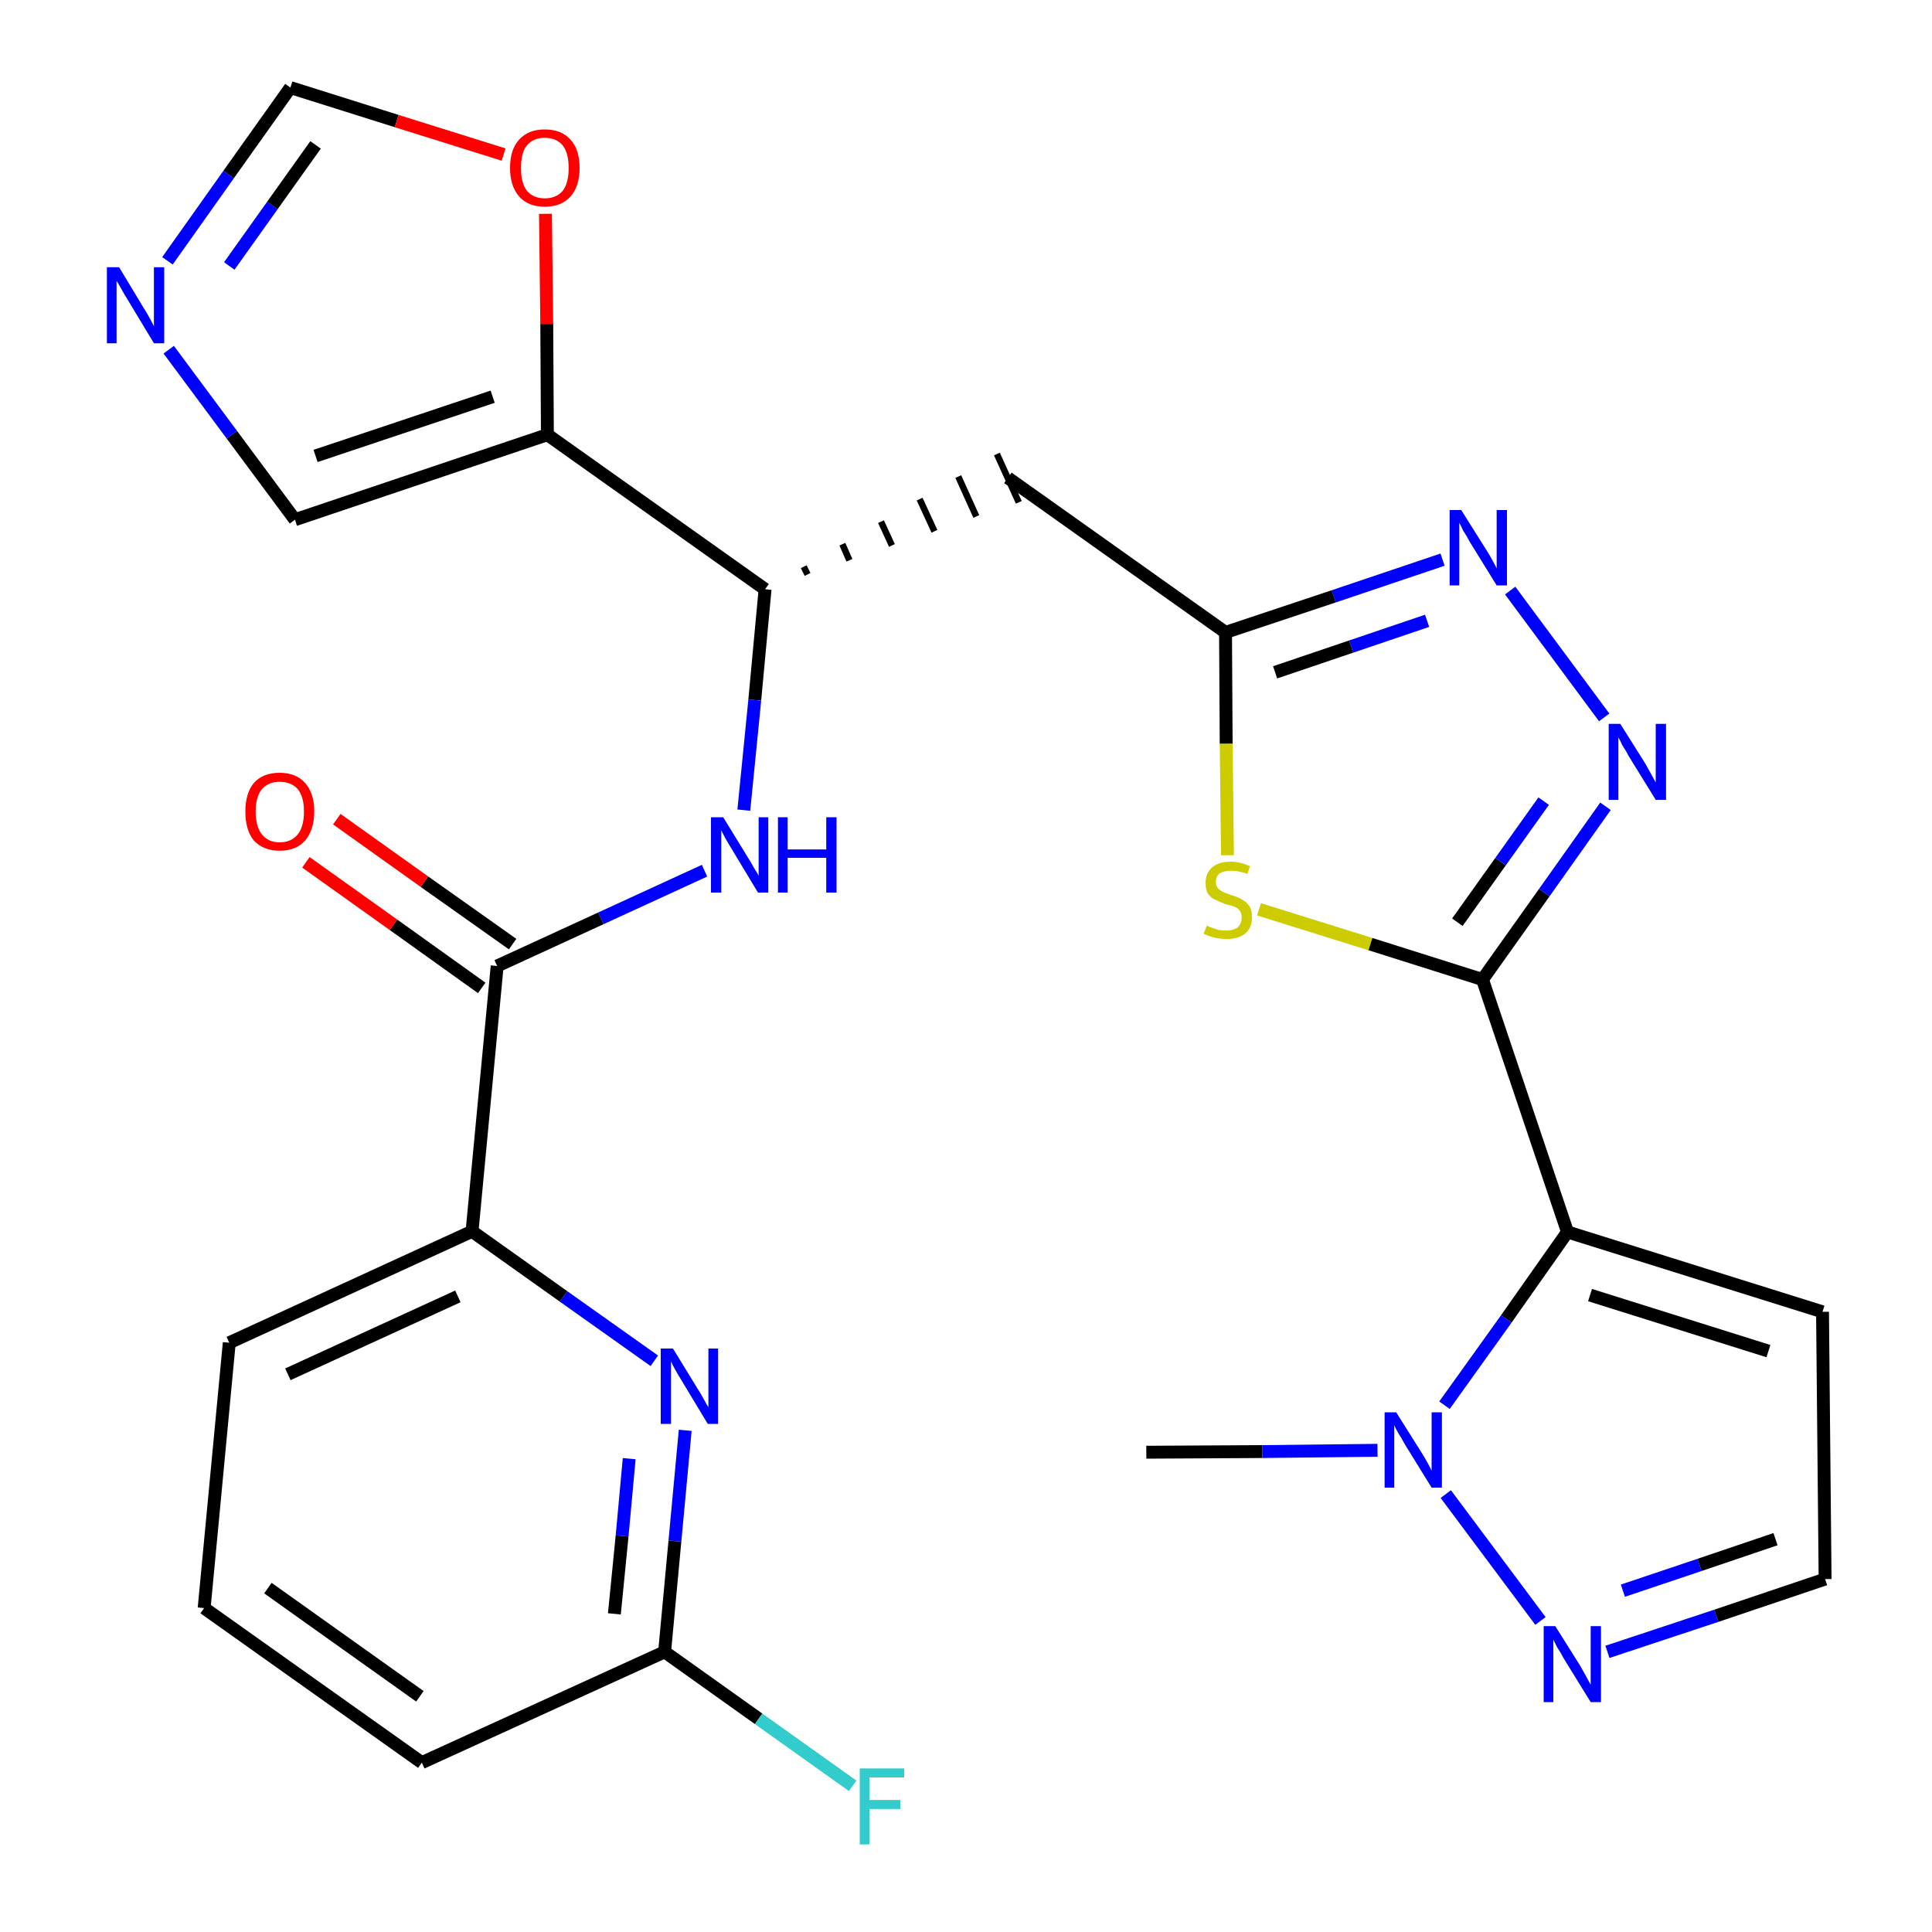 <?xml version='1.0' encoding='iso-8859-1'?>
<svg version='1.1' baseProfile='full'
              xmlns='http://www.w3.org/2000/svg'
                      xmlns:rdkit='http://www.rdkit.org/xml'
                      xmlns:xlink='http://www.w3.org/1999/xlink'
                  xml:space='preserve'
width='300px' height='300px' viewBox='0 0 300 300'>
<!-- END OF HEADER -->
<path class='bond-0 atom-0 atom-1' d='M 178.0,225.5 L 196.0,225.4' style='fill:none;fill-rule:evenodd;stroke:#000000;stroke-width:2.0px;stroke-linecap:butt;stroke-linejoin:miter;stroke-opacity:1' />
<path class='bond-0 atom-0 atom-1' d='M 196.0,225.4 L 213.9,225.2' style='fill:none;fill-rule:evenodd;stroke:#0000FF;stroke-width:2.0px;stroke-linecap:butt;stroke-linejoin:miter;stroke-opacity:1' />
<path class='bond-1 atom-1 atom-2' d='M 224.5,232.0 L 239.2,251.7' style='fill:none;fill-rule:evenodd;stroke:#0000FF;stroke-width:2.0px;stroke-linecap:butt;stroke-linejoin:miter;stroke-opacity:1' />
<path class='bond-27 atom-5 atom-1' d='M 243.4,191.3 L 233.9,204.8' style='fill:none;fill-rule:evenodd;stroke:#000000;stroke-width:2.0px;stroke-linecap:butt;stroke-linejoin:miter;stroke-opacity:1' />
<path class='bond-27 atom-5 atom-1' d='M 233.9,204.8 L 224.3,218.2' style='fill:none;fill-rule:evenodd;stroke:#0000FF;stroke-width:2.0px;stroke-linecap:butt;stroke-linejoin:miter;stroke-opacity:1' />
<path class='bond-2 atom-2 atom-3' d='M 249.6,256.5 L 266.5,250.9' style='fill:none;fill-rule:evenodd;stroke:#0000FF;stroke-width:2.0px;stroke-linecap:butt;stroke-linejoin:miter;stroke-opacity:1' />
<path class='bond-2 atom-2 atom-3' d='M 266.5,250.9 L 283.4,245.2' style='fill:none;fill-rule:evenodd;stroke:#000000;stroke-width:2.0px;stroke-linecap:butt;stroke-linejoin:miter;stroke-opacity:1' />
<path class='bond-2 atom-2 atom-3' d='M 252.0,247.0 L 263.9,243.0' style='fill:none;fill-rule:evenodd;stroke:#0000FF;stroke-width:2.0px;stroke-linecap:butt;stroke-linejoin:miter;stroke-opacity:1' />
<path class='bond-2 atom-2 atom-3' d='M 263.9,243.0 L 275.7,239.0' style='fill:none;fill-rule:evenodd;stroke:#000000;stroke-width:2.0px;stroke-linecap:butt;stroke-linejoin:miter;stroke-opacity:1' />
<path class='bond-3 atom-3 atom-4' d='M 283.4,245.2 L 283.0,203.7' style='fill:none;fill-rule:evenodd;stroke:#000000;stroke-width:2.0px;stroke-linecap:butt;stroke-linejoin:miter;stroke-opacity:1' />
<path class='bond-4 atom-4 atom-5' d='M 283.0,203.7 L 243.4,191.3' style='fill:none;fill-rule:evenodd;stroke:#000000;stroke-width:2.0px;stroke-linecap:butt;stroke-linejoin:miter;stroke-opacity:1' />
<path class='bond-4 atom-4 atom-5' d='M 274.6,209.8 L 246.9,201.1' style='fill:none;fill-rule:evenodd;stroke:#000000;stroke-width:2.0px;stroke-linecap:butt;stroke-linejoin:miter;stroke-opacity:1' />
<path class='bond-5 atom-5 atom-6' d='M 243.4,191.3 L 230.2,152.1' style='fill:none;fill-rule:evenodd;stroke:#000000;stroke-width:2.0px;stroke-linecap:butt;stroke-linejoin:miter;stroke-opacity:1' />
<path class='bond-6 atom-6 atom-7' d='M 230.2,152.1 L 239.8,138.6' style='fill:none;fill-rule:evenodd;stroke:#000000;stroke-width:2.0px;stroke-linecap:butt;stroke-linejoin:miter;stroke-opacity:1' />
<path class='bond-6 atom-6 atom-7' d='M 239.8,138.6 L 249.3,125.2' style='fill:none;fill-rule:evenodd;stroke:#0000FF;stroke-width:2.0px;stroke-linecap:butt;stroke-linejoin:miter;stroke-opacity:1' />
<path class='bond-6 atom-6 atom-7' d='M 226.3,143.2 L 233.0,133.8' style='fill:none;fill-rule:evenodd;stroke:#000000;stroke-width:2.0px;stroke-linecap:butt;stroke-linejoin:miter;stroke-opacity:1' />
<path class='bond-6 atom-6 atom-7' d='M 233.0,133.8 L 239.7,124.4' style='fill:none;fill-rule:evenodd;stroke:#0000FF;stroke-width:2.0px;stroke-linecap:butt;stroke-linejoin:miter;stroke-opacity:1' />
<path class='bond-28 atom-27 atom-6' d='M 195.5,141.2 L 212.8,146.6' style='fill:none;fill-rule:evenodd;stroke:#CCCC00;stroke-width:2.0px;stroke-linecap:butt;stroke-linejoin:miter;stroke-opacity:1' />
<path class='bond-28 atom-27 atom-6' d='M 212.8,146.6 L 230.2,152.1' style='fill:none;fill-rule:evenodd;stroke:#000000;stroke-width:2.0px;stroke-linecap:butt;stroke-linejoin:miter;stroke-opacity:1' />
<path class='bond-7 atom-7 atom-8' d='M 249.1,111.4 L 234.5,91.7' style='fill:none;fill-rule:evenodd;stroke:#0000FF;stroke-width:2.0px;stroke-linecap:butt;stroke-linejoin:miter;stroke-opacity:1' />
<path class='bond-8 atom-8 atom-9' d='M 224.0,86.9 L 207.1,92.6' style='fill:none;fill-rule:evenodd;stroke:#0000FF;stroke-width:2.0px;stroke-linecap:butt;stroke-linejoin:miter;stroke-opacity:1' />
<path class='bond-8 atom-8 atom-9' d='M 207.1,92.6 L 190.3,98.2' style='fill:none;fill-rule:evenodd;stroke:#000000;stroke-width:2.0px;stroke-linecap:butt;stroke-linejoin:miter;stroke-opacity:1' />
<path class='bond-8 atom-8 atom-9' d='M 221.6,96.4 L 209.8,100.4' style='fill:none;fill-rule:evenodd;stroke:#0000FF;stroke-width:2.0px;stroke-linecap:butt;stroke-linejoin:miter;stroke-opacity:1' />
<path class='bond-8 atom-8 atom-9' d='M 209.8,100.4 L 198.0,104.4' style='fill:none;fill-rule:evenodd;stroke:#000000;stroke-width:2.0px;stroke-linecap:butt;stroke-linejoin:miter;stroke-opacity:1' />
<path class='bond-9 atom-9 atom-10' d='M 190.3,98.2 L 156.5,74.2' style='fill:none;fill-rule:evenodd;stroke:#000000;stroke-width:2.0px;stroke-linecap:butt;stroke-linejoin:miter;stroke-opacity:1' />
<path class='bond-26 atom-9 atom-27' d='M 190.3,98.2 L 190.4,115.5' style='fill:none;fill-rule:evenodd;stroke:#000000;stroke-width:2.0px;stroke-linecap:butt;stroke-linejoin:miter;stroke-opacity:1' />
<path class='bond-26 atom-9 atom-27' d='M 190.4,115.5 L 190.6,132.8' style='fill:none;fill-rule:evenodd;stroke:#CCCC00;stroke-width:2.0px;stroke-linecap:butt;stroke-linejoin:miter;stroke-opacity:1' />
<path class='bond-10 atom-11 atom-10' d='M 125.4,89.2 L 124.8,88.0' style='fill:none;fill-rule:evenodd;stroke:#000000;stroke-width:1.0px;stroke-linecap:butt;stroke-linejoin:miter;stroke-opacity:1' />
<path class='bond-10 atom-11 atom-10' d='M 131.9,87.0 L 130.8,84.5' style='fill:none;fill-rule:evenodd;stroke:#000000;stroke-width:1.0px;stroke-linecap:butt;stroke-linejoin:miter;stroke-opacity:1' />
<path class='bond-10 atom-11 atom-10' d='M 138.5,84.7 L 136.8,81.0' style='fill:none;fill-rule:evenodd;stroke:#000000;stroke-width:1.0px;stroke-linecap:butt;stroke-linejoin:miter;stroke-opacity:1' />
<path class='bond-10 atom-11 atom-10' d='M 145.1,82.5 L 142.8,77.5' style='fill:none;fill-rule:evenodd;stroke:#000000;stroke-width:1.0px;stroke-linecap:butt;stroke-linejoin:miter;stroke-opacity:1' />
<path class='bond-10 atom-11 atom-10' d='M 151.6,80.2 L 148.8,74.0' style='fill:none;fill-rule:evenodd;stroke:#000000;stroke-width:1.0px;stroke-linecap:butt;stroke-linejoin:miter;stroke-opacity:1' />
<path class='bond-10 atom-11 atom-10' d='M 158.2,78.0 L 154.8,70.5' style='fill:none;fill-rule:evenodd;stroke:#000000;stroke-width:1.0px;stroke-linecap:butt;stroke-linejoin:miter;stroke-opacity:1' />
<path class='bond-11 atom-11 atom-12' d='M 118.8,91.5 L 117.2,108.7' style='fill:none;fill-rule:evenodd;stroke:#000000;stroke-width:2.0px;stroke-linecap:butt;stroke-linejoin:miter;stroke-opacity:1' />
<path class='bond-11 atom-11 atom-12' d='M 117.2,108.7 L 115.5,125.8' style='fill:none;fill-rule:evenodd;stroke:#0000FF;stroke-width:2.0px;stroke-linecap:butt;stroke-linejoin:miter;stroke-opacity:1' />
<path class='bond-21 atom-11 atom-22' d='M 118.8,91.5 L 85.0,67.5' style='fill:none;fill-rule:evenodd;stroke:#000000;stroke-width:2.0px;stroke-linecap:butt;stroke-linejoin:miter;stroke-opacity:1' />
<path class='bond-12 atom-12 atom-13' d='M 109.4,135.2 L 93.3,142.6' style='fill:none;fill-rule:evenodd;stroke:#0000FF;stroke-width:2.0px;stroke-linecap:butt;stroke-linejoin:miter;stroke-opacity:1' />
<path class='bond-12 atom-12 atom-13' d='M 93.3,142.6 L 77.2,150.0' style='fill:none;fill-rule:evenodd;stroke:#000000;stroke-width:2.0px;stroke-linecap:butt;stroke-linejoin:miter;stroke-opacity:1' />
<path class='bond-13 atom-13 atom-14' d='M 79.6,146.6 L 65.9,136.9' style='fill:none;fill-rule:evenodd;stroke:#000000;stroke-width:2.0px;stroke-linecap:butt;stroke-linejoin:miter;stroke-opacity:1' />
<path class='bond-13 atom-13 atom-14' d='M 65.9,136.9 L 52.3,127.2' style='fill:none;fill-rule:evenodd;stroke:#FF0000;stroke-width:2.0px;stroke-linecap:butt;stroke-linejoin:miter;stroke-opacity:1' />
<path class='bond-13 atom-13 atom-14' d='M 74.8,153.4 L 61.1,143.6' style='fill:none;fill-rule:evenodd;stroke:#000000;stroke-width:2.0px;stroke-linecap:butt;stroke-linejoin:miter;stroke-opacity:1' />
<path class='bond-13 atom-13 atom-14' d='M 61.1,143.6 L 47.5,133.9' style='fill:none;fill-rule:evenodd;stroke:#FF0000;stroke-width:2.0px;stroke-linecap:butt;stroke-linejoin:miter;stroke-opacity:1' />
<path class='bond-14 atom-13 atom-15' d='M 77.2,150.0 L 73.3,191.2' style='fill:none;fill-rule:evenodd;stroke:#000000;stroke-width:2.0px;stroke-linecap:butt;stroke-linejoin:miter;stroke-opacity:1' />
<path class='bond-15 atom-15 atom-16' d='M 73.3,191.2 L 35.6,208.5' style='fill:none;fill-rule:evenodd;stroke:#000000;stroke-width:2.0px;stroke-linecap:butt;stroke-linejoin:miter;stroke-opacity:1' />
<path class='bond-15 atom-15 atom-16' d='M 71.1,201.3 L 44.7,213.4' style='fill:none;fill-rule:evenodd;stroke:#000000;stroke-width:2.0px;stroke-linecap:butt;stroke-linejoin:miter;stroke-opacity:1' />
<path class='bond-29 atom-21 atom-15' d='M 101.6,211.3 L 87.5,201.3' style='fill:none;fill-rule:evenodd;stroke:#0000FF;stroke-width:2.0px;stroke-linecap:butt;stroke-linejoin:miter;stroke-opacity:1' />
<path class='bond-29 atom-21 atom-15' d='M 87.5,201.3 L 73.3,191.2' style='fill:none;fill-rule:evenodd;stroke:#000000;stroke-width:2.0px;stroke-linecap:butt;stroke-linejoin:miter;stroke-opacity:1' />
<path class='bond-16 atom-16 atom-17' d='M 35.6,208.5 L 31.7,249.7' style='fill:none;fill-rule:evenodd;stroke:#000000;stroke-width:2.0px;stroke-linecap:butt;stroke-linejoin:miter;stroke-opacity:1' />
<path class='bond-17 atom-17 atom-18' d='M 31.7,249.7 L 65.5,273.7' style='fill:none;fill-rule:evenodd;stroke:#000000;stroke-width:2.0px;stroke-linecap:butt;stroke-linejoin:miter;stroke-opacity:1' />
<path class='bond-17 atom-17 atom-18' d='M 41.6,246.6 L 65.2,263.4' style='fill:none;fill-rule:evenodd;stroke:#000000;stroke-width:2.0px;stroke-linecap:butt;stroke-linejoin:miter;stroke-opacity:1' />
<path class='bond-18 atom-18 atom-19' d='M 65.5,273.7 L 103.2,256.5' style='fill:none;fill-rule:evenodd;stroke:#000000;stroke-width:2.0px;stroke-linecap:butt;stroke-linejoin:miter;stroke-opacity:1' />
<path class='bond-19 atom-19 atom-20' d='M 103.2,256.5 L 117.8,266.9' style='fill:none;fill-rule:evenodd;stroke:#000000;stroke-width:2.0px;stroke-linecap:butt;stroke-linejoin:miter;stroke-opacity:1' />
<path class='bond-19 atom-19 atom-20' d='M 117.8,266.9 L 132.4,277.3' style='fill:none;fill-rule:evenodd;stroke:#33CCCC;stroke-width:2.0px;stroke-linecap:butt;stroke-linejoin:miter;stroke-opacity:1' />
<path class='bond-20 atom-19 atom-21' d='M 103.2,256.5 L 104.8,239.3' style='fill:none;fill-rule:evenodd;stroke:#000000;stroke-width:2.0px;stroke-linecap:butt;stroke-linejoin:miter;stroke-opacity:1' />
<path class='bond-20 atom-19 atom-21' d='M 104.8,239.3 L 106.4,222.1' style='fill:none;fill-rule:evenodd;stroke:#0000FF;stroke-width:2.0px;stroke-linecap:butt;stroke-linejoin:miter;stroke-opacity:1' />
<path class='bond-20 atom-19 atom-21' d='M 95.4,250.6 L 96.6,238.5' style='fill:none;fill-rule:evenodd;stroke:#000000;stroke-width:2.0px;stroke-linecap:butt;stroke-linejoin:miter;stroke-opacity:1' />
<path class='bond-20 atom-19 atom-21' d='M 96.6,238.5 L 97.7,226.5' style='fill:none;fill-rule:evenodd;stroke:#0000FF;stroke-width:2.0px;stroke-linecap:butt;stroke-linejoin:miter;stroke-opacity:1' />
<path class='bond-22 atom-22 atom-23' d='M 85.0,67.5 L 45.8,80.7' style='fill:none;fill-rule:evenodd;stroke:#000000;stroke-width:2.0px;stroke-linecap:butt;stroke-linejoin:miter;stroke-opacity:1' />
<path class='bond-22 atom-22 atom-23' d='M 76.5,61.6 L 49.0,70.8' style='fill:none;fill-rule:evenodd;stroke:#000000;stroke-width:2.0px;stroke-linecap:butt;stroke-linejoin:miter;stroke-opacity:1' />
<path class='bond-30 atom-26 atom-22' d='M 84.7,33.2 L 84.9,50.3' style='fill:none;fill-rule:evenodd;stroke:#FF0000;stroke-width:2.0px;stroke-linecap:butt;stroke-linejoin:miter;stroke-opacity:1' />
<path class='bond-30 atom-26 atom-22' d='M 84.9,50.3 L 85.0,67.5' style='fill:none;fill-rule:evenodd;stroke:#000000;stroke-width:2.0px;stroke-linecap:butt;stroke-linejoin:miter;stroke-opacity:1' />
<path class='bond-23 atom-23 atom-24' d='M 45.8,80.7 L 36.0,67.5' style='fill:none;fill-rule:evenodd;stroke:#000000;stroke-width:2.0px;stroke-linecap:butt;stroke-linejoin:miter;stroke-opacity:1' />
<path class='bond-23 atom-23 atom-24' d='M 36.0,67.5 L 26.2,54.3' style='fill:none;fill-rule:evenodd;stroke:#0000FF;stroke-width:2.0px;stroke-linecap:butt;stroke-linejoin:miter;stroke-opacity:1' />
<path class='bond-24 atom-24 atom-25' d='M 26.0,40.5 L 35.5,27.1' style='fill:none;fill-rule:evenodd;stroke:#0000FF;stroke-width:2.0px;stroke-linecap:butt;stroke-linejoin:miter;stroke-opacity:1' />
<path class='bond-24 atom-24 atom-25' d='M 35.5,27.1 L 45.1,13.6' style='fill:none;fill-rule:evenodd;stroke:#000000;stroke-width:2.0px;stroke-linecap:butt;stroke-linejoin:miter;stroke-opacity:1' />
<path class='bond-24 atom-24 atom-25' d='M 35.6,41.3 L 42.3,31.9' style='fill:none;fill-rule:evenodd;stroke:#0000FF;stroke-width:2.0px;stroke-linecap:butt;stroke-linejoin:miter;stroke-opacity:1' />
<path class='bond-24 atom-24 atom-25' d='M 42.3,31.9 L 49.0,22.5' style='fill:none;fill-rule:evenodd;stroke:#000000;stroke-width:2.0px;stroke-linecap:butt;stroke-linejoin:miter;stroke-opacity:1' />
<path class='bond-25 atom-25 atom-26' d='M 45.1,13.6 L 61.6,18.8' style='fill:none;fill-rule:evenodd;stroke:#000000;stroke-width:2.0px;stroke-linecap:butt;stroke-linejoin:miter;stroke-opacity:1' />
<path class='bond-25 atom-25 atom-26' d='M 61.6,18.8 L 78.2,24.0' style='fill:none;fill-rule:evenodd;stroke:#FF0000;stroke-width:2.0px;stroke-linecap:butt;stroke-linejoin:miter;stroke-opacity:1' />
<path  class='atom-1' d='M 216.8 219.3
L 220.7 225.5
Q 221.1 226.1, 221.7 227.2
Q 222.3 228.3, 222.3 228.4
L 222.3 219.3
L 223.9 219.3
L 223.9 231.0
L 222.3 231.0
L 218.1 224.2
Q 217.7 223.4, 217.1 222.5
Q 216.6 221.6, 216.5 221.3
L 216.5 231.0
L 215.0 231.0
L 215.0 219.3
L 216.8 219.3
' fill='#0000FF'/>
<path  class='atom-2' d='M 241.5 252.5
L 245.4 258.7
Q 245.8 259.4, 246.4 260.5
Q 247.0 261.6, 247.0 261.6
L 247.0 252.5
L 248.6 252.5
L 248.6 264.3
L 247.0 264.3
L 242.8 257.5
Q 242.4 256.7, 241.8 255.8
Q 241.3 254.8, 241.2 254.6
L 241.2 264.3
L 239.7 264.3
L 239.7 252.5
L 241.5 252.5
' fill='#0000FF'/>
<path  class='atom-7' d='M 251.6 112.4
L 255.5 118.6
Q 255.9 119.3, 256.5 120.4
Q 257.1 121.5, 257.1 121.5
L 257.1 112.4
L 258.7 112.4
L 258.7 124.2
L 257.1 124.2
L 252.9 117.4
Q 252.5 116.6, 251.9 115.7
Q 251.5 114.8, 251.3 114.5
L 251.3 124.2
L 249.8 124.2
L 249.8 112.4
L 251.6 112.4
' fill='#0000FF'/>
<path  class='atom-8' d='M 226.9 79.2
L 230.8 85.4
Q 231.2 86.0, 231.8 87.1
Q 232.4 88.2, 232.4 88.3
L 232.4 79.2
L 234.0 79.2
L 234.0 90.9
L 232.4 90.9
L 228.2 84.1
Q 227.8 83.3, 227.2 82.4
Q 226.8 81.5, 226.6 81.2
L 226.6 90.9
L 225.1 90.9
L 225.1 79.2
L 226.9 79.2
' fill='#0000FF'/>
<path  class='atom-12' d='M 112.3 126.9
L 116.1 133.1
Q 116.5 133.7, 117.1 134.8
Q 117.8 135.9, 117.8 136.0
L 117.8 126.9
L 119.3 126.9
L 119.3 138.6
L 117.7 138.6
L 113.6 131.8
Q 113.1 131.0, 112.6 130.1
Q 112.1 129.2, 112.0 128.9
L 112.0 138.6
L 110.4 138.6
L 110.4 126.9
L 112.3 126.9
' fill='#0000FF'/>
<path  class='atom-12' d='M 120.8 126.9
L 122.3 126.9
L 122.3 131.9
L 128.3 131.9
L 128.3 126.9
L 129.9 126.9
L 129.9 138.6
L 128.3 138.6
L 128.3 133.2
L 122.3 133.2
L 122.3 138.6
L 120.8 138.6
L 120.8 126.9
' fill='#0000FF'/>
<path  class='atom-14' d='M 38.1 126.0
Q 38.1 123.2, 39.4 121.6
Q 40.8 120.0, 43.4 120.0
Q 46.0 120.0, 47.4 121.6
Q 48.8 123.2, 48.8 126.0
Q 48.8 128.8, 47.4 130.5
Q 46.0 132.1, 43.4 132.1
Q 40.9 132.1, 39.4 130.5
Q 38.1 128.9, 38.1 126.0
M 43.4 130.8
Q 45.2 130.8, 46.2 129.6
Q 47.2 128.4, 47.2 126.0
Q 47.2 123.7, 46.2 122.5
Q 45.2 121.4, 43.4 121.4
Q 41.7 121.4, 40.7 122.5
Q 39.7 123.7, 39.7 126.0
Q 39.7 128.4, 40.7 129.6
Q 41.7 130.8, 43.4 130.8
' fill='#FF0000'/>
<path  class='atom-20' d='M 133.5 274.6
L 140.4 274.6
L 140.4 276.0
L 135.0 276.0
L 135.0 279.5
L 139.8 279.5
L 139.8 280.9
L 135.0 280.9
L 135.0 286.4
L 133.5 286.4
L 133.5 274.6
' fill='#33CCCC'/>
<path  class='atom-21' d='M 104.5 209.4
L 108.3 215.6
Q 108.7 216.2, 109.3 217.3
Q 109.9 218.4, 110.0 218.5
L 110.0 209.4
L 111.5 209.4
L 111.5 221.1
L 109.9 221.1
L 105.8 214.3
Q 105.3 213.5, 104.8 212.6
Q 104.3 211.7, 104.2 211.4
L 104.2 221.1
L 102.6 221.1
L 102.6 209.4
L 104.5 209.4
' fill='#0000FF'/>
<path  class='atom-24' d='M 18.5 41.5
L 22.3 47.8
Q 22.7 48.4, 23.3 49.5
Q 23.9 50.6, 23.9 50.7
L 23.9 41.5
L 25.5 41.5
L 25.5 53.3
L 23.9 53.3
L 19.8 46.5
Q 19.3 45.7, 18.8 44.8
Q 18.3 43.9, 18.1 43.6
L 18.1 53.3
L 16.6 53.3
L 16.6 41.5
L 18.5 41.5
' fill='#0000FF'/>
<path  class='atom-26' d='M 79.2 26.1
Q 79.2 23.2, 80.6 21.7
Q 82.0 20.1, 84.6 20.1
Q 87.2 20.1, 88.6 21.7
Q 90.0 23.2, 90.0 26.1
Q 90.0 28.9, 88.6 30.5
Q 87.2 32.1, 84.6 32.1
Q 82.0 32.1, 80.6 30.5
Q 79.2 28.9, 79.2 26.1
M 84.6 30.8
Q 86.4 30.8, 87.4 29.6
Q 88.3 28.4, 88.3 26.1
Q 88.3 23.8, 87.4 22.6
Q 86.4 21.4, 84.6 21.4
Q 82.8 21.4, 81.8 22.6
Q 80.9 23.7, 80.9 26.1
Q 80.9 28.4, 81.8 29.6
Q 82.8 30.8, 84.6 30.8
' fill='#FF0000'/>
<path  class='atom-27' d='M 187.4 143.7
Q 187.5 143.8, 188.0 144.0
Q 188.6 144.2, 189.2 144.4
Q 189.8 144.5, 190.4 144.5
Q 191.5 144.5, 192.2 144.0
Q 192.8 143.4, 192.8 142.5
Q 192.8 141.8, 192.5 141.4
Q 192.2 141.0, 191.7 140.8
Q 191.2 140.6, 190.3 140.4
Q 189.3 140.0, 188.7 139.7
Q 188.0 139.4, 187.6 138.8
Q 187.2 138.2, 187.2 137.1
Q 187.2 135.6, 188.2 134.7
Q 189.2 133.8, 191.2 133.8
Q 192.5 133.8, 194.1 134.5
L 193.7 135.7
Q 192.3 135.2, 191.2 135.2
Q 190.1 135.2, 189.4 135.6
Q 188.8 136.1, 188.8 136.9
Q 188.8 137.6, 189.1 137.9
Q 189.5 138.3, 189.9 138.5
Q 190.4 138.7, 191.2 139.0
Q 192.3 139.3, 192.9 139.7
Q 193.5 140.0, 194.0 140.7
Q 194.4 141.3, 194.4 142.5
Q 194.4 144.1, 193.3 145.0
Q 192.3 145.8, 190.5 145.8
Q 189.4 145.8, 188.6 145.6
Q 187.8 145.4, 186.9 145.0
L 187.4 143.7
' fill='#CCCC00'/>
</svg>
